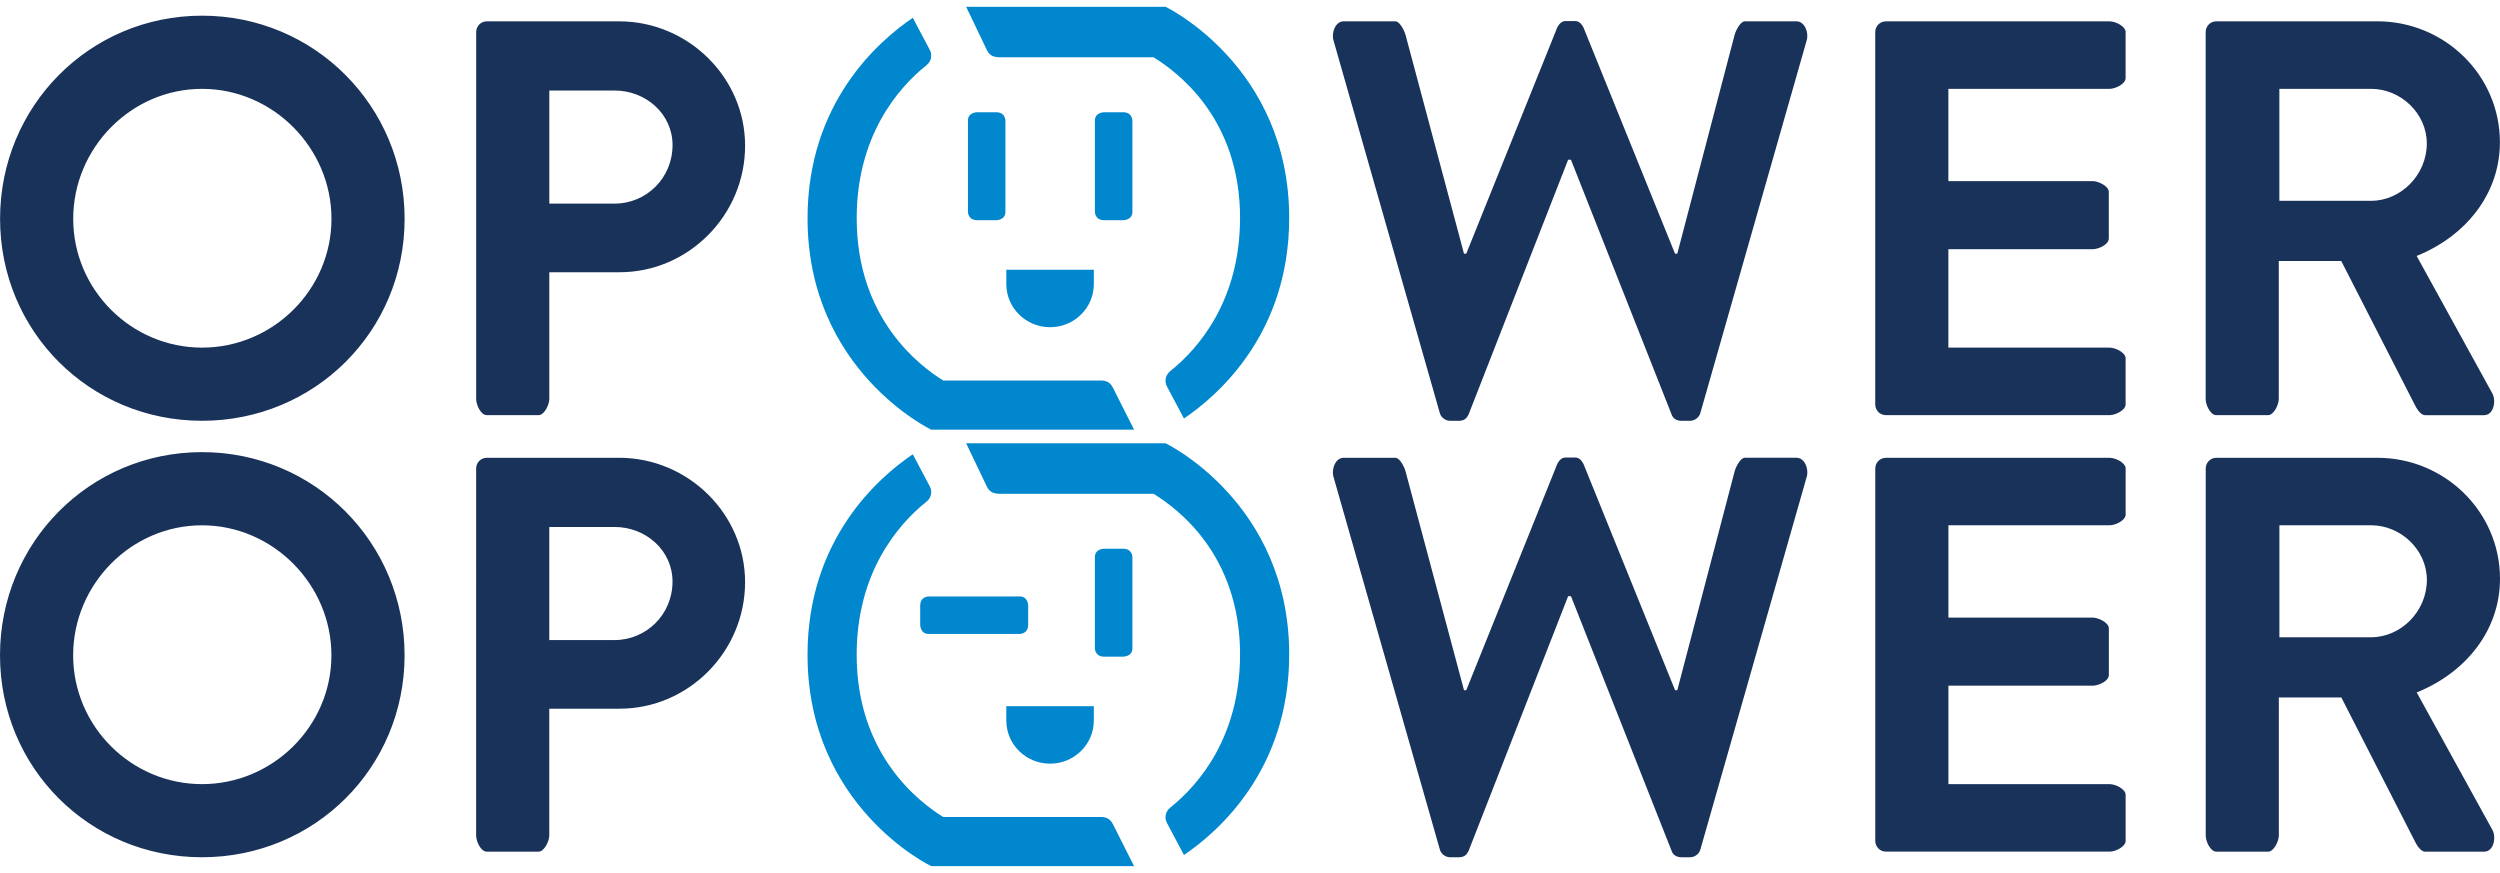 <?xml version="1.0" encoding="utf-8"?>
<!-- Generator: Adobe Illustrator 16.0.4, SVG Export Plug-In . SVG Version: 6.00 Build 0)  -->
<!DOCTYPE svg PUBLIC "-//W3C//DTD SVG 1.1//EN" "http://www.w3.org/Graphics/SVG/1.1/DTD/svg11.dtd">
<svg version="1.1" id="Layer_1" xmlns="http://www.w3.org/2000/svg" xmlns:xlink="http://www.w3.org/1999/xlink" x="0px" y="0px"
	 width="183.289px" height="64px" viewBox="-0.304 -0.5 183.289 64" enable-background="new -0.304 -0.5 183.289 64"
	 xml:space="preserve">
<g>
	<path fill="#19325A" d="M166.809,14.221V6.014h6.726c2.186,0,4.083,1.813,4.083,4c0,2.311-1.897,4.208-4.083,4.208H166.809z
		 M161.406,28.758c0,0.414,0.33,1.179,0.783,1.179h3.794c0.415,0,0.783-0.766,0.783-1.179V18.635h4.58l5.388,10.537
		c0.082,0.164,0.386,0.766,0.757,0.766h4.333c0.703,0,0.893-1.053,0.602-1.59l-5.552-10.084c3.586-1.443,6.104-4.536,6.104-8.333
		c0-4.91-4.041-8.869-8.993-8.869h-11.796c-0.453,0-0.783,0.372-0.783,0.783V28.758L161.406,28.758z M137.18,29.154
		c0,0.412,0.331,0.783,0.782,0.783h16.394c0.455,0,1.18-0.372,1.18-0.783v-3.384c0-0.412-0.725-0.784-1.18-0.784h-11.814V17.77
		h10.584c0.414,0,1.178-0.33,1.178-0.784v-3.424c0-0.412-0.764-0.783-1.178-0.783h-10.584V6.014h11.814
		c0.455,0,1.18-0.373,1.18-0.784V1.848c0-0.412-0.725-0.783-1.18-0.783h-16.394c-0.451,0-0.782,0.371-0.782,0.783V29.154z
		 M105.255,29.773c0.084,0.33,0.415,0.578,0.744,0.578h0.66c0.411,0,0.578-0.206,0.703-0.453l7.302-18.687h0.207l7.384,18.687
		c0.081,0.248,0.33,0.453,0.701,0.453h0.66c0.329,0,0.661-0.248,0.744-0.578l7.797-27.327c0.166-0.576-0.164-1.383-0.745-1.383
		h-3.795c-0.328,0-0.659,0.684-0.742,0.973L122.667,18.1h-0.165l-6.6-16.306c-0.086-0.246-0.289-0.748-0.704-0.748h-0.743
		c-0.41,0-0.618,0.503-0.7,0.748l-6.56,16.306h-0.165l-4.292-16.063c-0.082-0.288-0.412-0.973-0.74-0.973h-3.799
		c-0.576,0-0.907,0.807-0.741,1.383L105.255,29.773z M39.97,14.428V6.137h4.786c2.31,0,4.248,1.732,4.248,4
		c0,2.435-1.939,4.292-4.248,4.292H39.97z M34.607,28.758c0,0.414,0.33,1.179,0.783,1.179h3.795c0.414,0,0.784-0.766,0.784-1.179
		v-9.299h5.155c5.034,0,9.199-4.165,9.199-9.28c0-4.991-4.165-9.115-9.239-9.115h-9.693c-0.454,0-0.783,0.371-0.783,0.783
		L34.607,28.758L34.607,28.758z M5.064,15.542c0-5.199,4.249-9.528,9.446-9.528c5.196,0,9.488,4.33,9.488,9.528
		c0,5.196-4.292,9.444-9.488,9.444C9.312,24.986,5.064,20.738,5.064,15.542 M-0.299,15.542c0,8.248,6.559,14.808,14.809,14.808
		c8.251,0,14.851-6.56,14.851-14.808c0-8.251-6.599-14.893-14.851-14.893C6.26,0.649-0.299,7.291-0.299,15.542"/>
	<g>
		<path fill="#0087CD" d="M85.151,0H70.532l1.524,3.184l0.006,0.002c0.063,0.143,0.167,0.271,0.306,0.364
			c0.238,0.162,0.618,0.15,0.618,0.15h11.282c1.705,1.056,6.345,4.417,6.345,11.8l-0.003-0.013c0,5.986-2.989,9.526-5.111,11.216
			c-0.001,0.001-0.002,0.004-0.005,0.005c-0.21,0.166-0.347,0.421-0.347,0.708c0,0.169,0.047,0.324,0.131,0.459v0.006l1.219,2.301
			c2.522-1.704,7.716-6.243,7.716-14.695l0.002,0.013C94.216,4.337,85.151,0,85.151,0"/>
		<path fill="#0087CD" d="M81.283,27.912c0,0-0.002-0.001-0.003-0.002c-0.066-0.143-0.167-0.27-0.308-0.365
			c-0.239-0.16-0.505-0.146-0.505-0.146H68.851c-1.706-1.058-6.346-4.517-6.346-11.897c0-5.988,2.992-9.526,5.112-11.215
			c0.002-0.003,0.003-0.004,0.004-0.005c0.21-0.167,0.348-0.42,0.348-0.708c0-0.172-0.05-0.326-0.13-0.46V3.109l-1.221-2.304
			c-2.523,1.708-7.716,6.242-7.716,14.696C58.902,26.664,67.965,31,67.965,31h14.876L81.283,27.912z"/>
		<path fill="#0087CD" d="M79.89,19.277v1.053c0,1.745-1.437,3.159-3.208,3.159c-1.771,0-3.207-1.415-3.207-3.159v-1.053H79.89z"/>
		<path fill="#0087CD" d="M82.04,7.729c0.679,0,0.679,0.611,0.679,0.611v6.696c0,0.608-0.679,0.608-0.679,0.608h-1.394
			c-0.677,0-0.677-0.608-0.677-0.608V8.34c0-0.611,0.677-0.611,0.677-0.611H82.04L82.04,7.729z"/>
		<path fill="#0087CD" d="M71.338,7.729c0,0-0.677,0-0.677,0.611v6.696c0,0,0,0.608,0.677,0.608h1.394c0,0,0.678,0,0.678-0.608V8.34
			c0,0,0-0.611-0.678-0.611H71.338L71.338,7.729z"/>
	</g>
</g>
<g>
	<path fill="#19325A" d="M166.812,46.22v-8.209h6.726c2.186,0,4.085,1.815,4.085,4.001c0,2.312-1.899,4.208-4.085,4.208H166.812z
		 M161.41,60.759c0,0.413,0.33,1.181,0.783,1.181h3.795c0.414,0,0.783-0.768,0.783-1.181V50.635h4.581l5.388,10.537
		c0.081,0.166,0.386,0.768,0.757,0.768h4.333c0.702,0,0.891-1.055,0.602-1.589l-5.554-10.085c3.588-1.445,6.106-4.538,6.106-8.335
		c0-4.909-4.041-8.869-8.993-8.869h-11.798c-0.453,0-0.783,0.371-0.783,0.783V60.759L161.41,60.759z M137.183,61.153
		c0,0.412,0.33,0.785,0.781,0.785h16.396c0.455,0,1.178-0.373,1.178-0.785v-3.382c0-0.411-0.723-0.782-1.178-0.782h-11.815v-7.218
		h10.585c0.414,0,1.178-0.33,1.178-0.785v-3.423c0-0.411-0.764-0.783-1.178-0.783h-10.585v-6.768h11.815
		c0.455,0,1.178-0.371,1.178-0.782v-3.382c0-0.412-0.723-0.784-1.178-0.784h-16.396c-0.451,0-0.781,0.372-0.781,0.784V61.153z
		 M105.257,61.773c0.083,0.329,0.413,0.576,0.742,0.576h0.66c0.412,0,0.579-0.204,0.703-0.452l7.303-18.688h0.207l7.385,18.688
		c0.081,0.248,0.33,0.452,0.701,0.452h0.66c0.329,0,0.661-0.247,0.744-0.576l7.798-27.328c0.165-0.577-0.165-1.384-0.745-1.384
		h-3.796c-0.328,0-0.659,0.684-0.742,0.973L122.669,50.1h-0.165l-6.601-16.306c-0.085-0.248-0.288-0.749-0.703-0.749h-0.744
		c-0.409,0-0.618,0.502-0.7,0.749L107.197,50.1h-0.167l-4.292-16.065c-0.08-0.287-0.411-0.973-0.739-0.973h-3.798
		c-0.577,0-0.908,0.807-0.743,1.384L105.257,61.773z M39.967,46.426v-8.291h4.786c2.31,0,4.249,1.734,4.249,4.001
		c0,2.435-1.939,4.29-4.249,4.29H39.967z M34.604,60.759c0,0.413,0.33,1.181,0.784,1.181h3.794c0.414,0,0.784-0.768,0.784-1.181
		v-9.3h5.156c5.034,0,9.2-4.166,9.2-9.282c0-4.99-4.167-9.115-9.241-9.115h-9.693c-0.454,0-0.783,0.371-0.783,0.783L34.604,60.759
		L34.604,60.759z M5.059,47.543c0-5.201,4.249-9.53,9.446-9.53s9.489,4.331,9.489,9.53c0,5.195-4.292,9.446-9.489,9.446
		C9.308,56.987,5.059,52.738,5.059,47.543 M-0.304,47.543c0,8.248,6.559,14.807,14.81,14.807c8.252,0,14.852-6.559,14.852-14.807
		c0-8.253-6.6-14.895-14.852-14.895C6.255,32.648-0.304,39.29-0.304,47.543"/>
	<path fill="#0087CD" d="M85.15,32h-14.62l1.524,3.184l0.005,0.003c0.064,0.144,0.167,0.271,0.307,0.364
		c0.238,0.162,0.619,0.15,0.619,0.15h11.282c1.706,1.057,6.346,4.418,6.346,11.8l-0.003-0.015c0,5.989-2.989,9.529-5.112,11.219
		c0,0-0.001,0.004-0.004,0.004c-0.209,0.167-0.347,0.422-0.347,0.708c0,0.169,0.048,0.325,0.131,0.461v0.005l1.22,2.302
		c2.522-1.705,7.716-6.244,7.716-14.698l0.002,0.015C94.216,36.334,85.15,32,85.15,32"/>
	<path fill="#0087CD" d="M81.283,59.912c0,0-0.002,0-0.004-0.002c-0.066-0.143-0.167-0.271-0.308-0.364
		c-0.239-0.16-0.505-0.145-0.505-0.145H68.849c-1.705-1.059-6.346-4.519-6.346-11.897c0-5.987,2.992-9.528,5.113-11.219
		c0.002-0.002,0.003-0.003,0.004-0.003c0.211-0.167,0.348-0.421,0.348-0.708c0-0.17-0.049-0.325-0.13-0.461v-0.005l-1.22-2.304
		c-2.524,1.707-7.717,6.243-7.717,14.697C58.9,58.666,67.964,63,67.964,63h14.877L81.283,59.912z"/>
	<path fill="#0087CD" d="M79.89,51.277v1.052c0,1.745-1.438,3.159-3.209,3.159s-3.207-1.414-3.207-3.159v-1.052H79.89z"/>
	<path fill="#0087CD" d="M82.04,39.729c0.679,0,0.679,0.61,0.679,0.61v6.696c0,0.608-0.679,0.608-0.679,0.608h-1.394
		c-0.678,0-0.678-0.608-0.678-0.608V40.34c0-0.61,0.678-0.61,0.678-0.61H82.04z"/>
	<path fill="#0087CD" d="M67.161,45.303c0,0,0,0.675,0.611,0.675h6.697c0,0,0.608,0,0.608-0.675v-1.395c0,0,0-0.679-0.608-0.679
		h-6.697c0,0-0.611,0-0.611,0.679V45.303z"/>
</g>
</svg>
